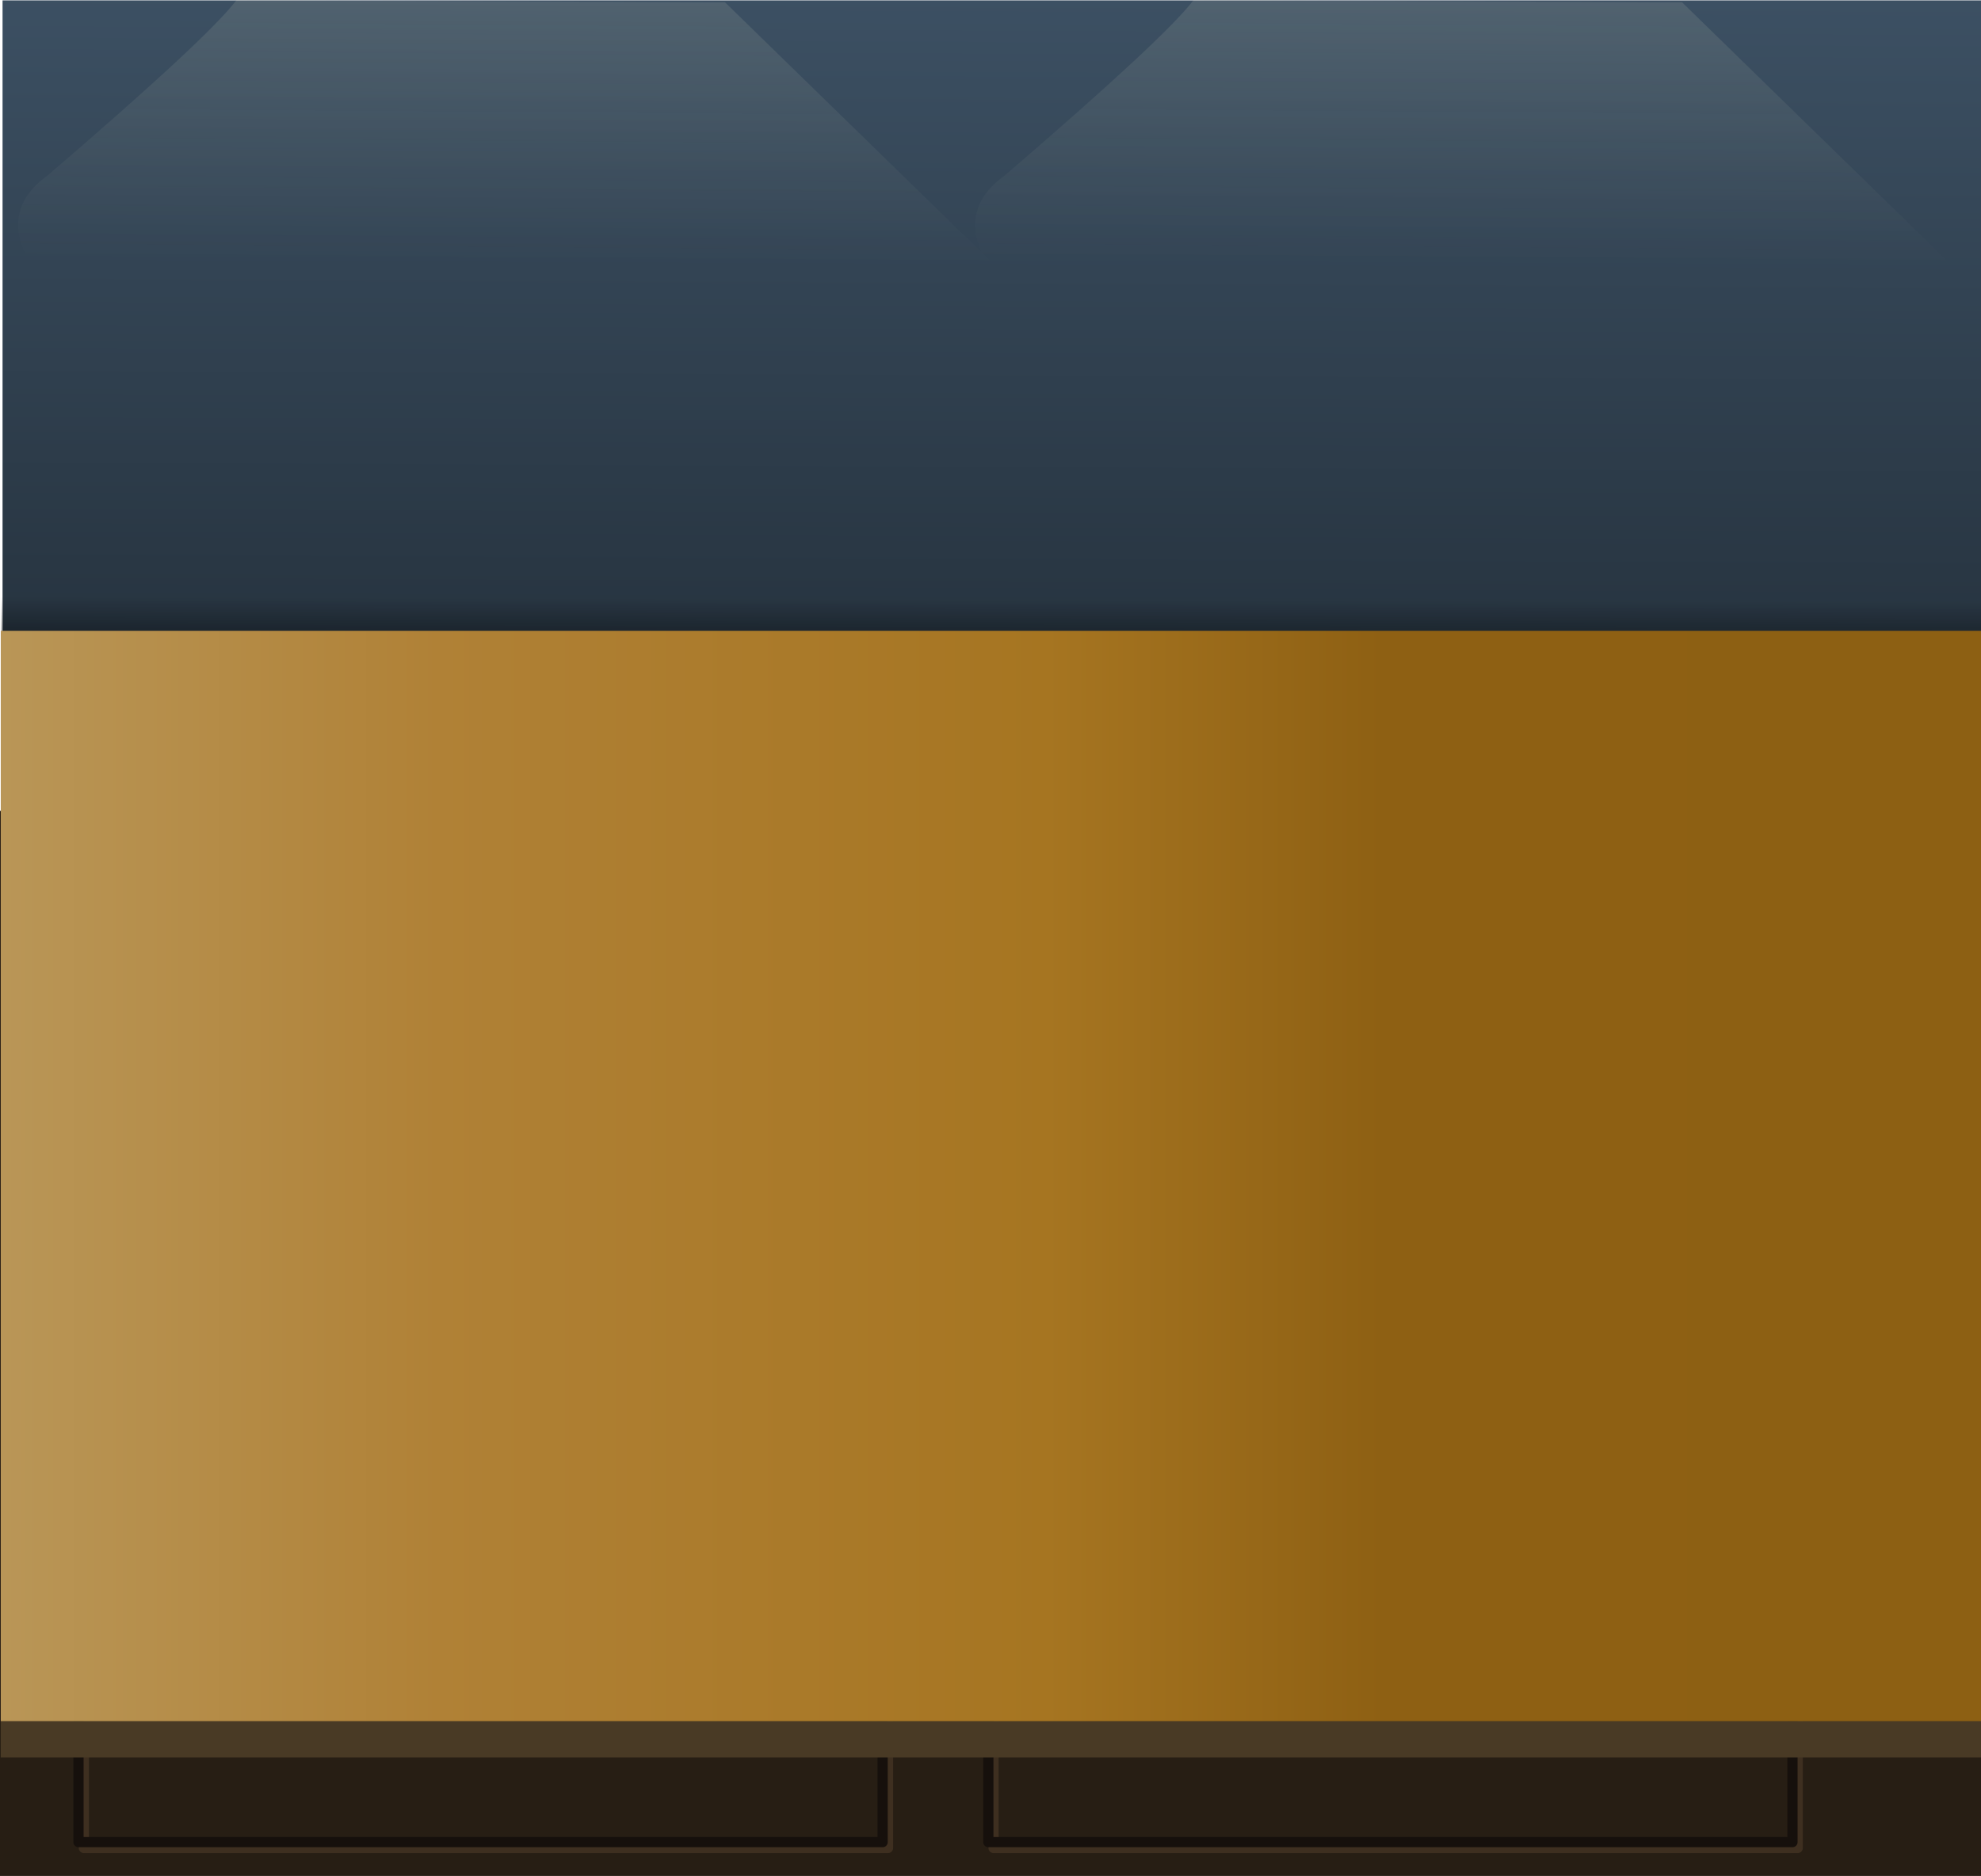 <?xml version="1.0" encoding="utf-8"?>
<!-- Generator: Adobe Illustrator 16.0.0, SVG Export Plug-In . SVG Version: 6.00 Build 0)  -->
<!DOCTYPE svg PUBLIC "-//W3C//DTD SVG 1.1//EN" "http://www.w3.org/Graphics/SVG/1.1/DTD/svg11.dtd">
<svg version="1.1" id="Layer_1" xmlns="http://www.w3.org/2000/svg" xmlns:xlink="http://www.w3.org/1999/xlink" x="0px" y="0px"
	 width="776px" height="735px" viewBox="0 0 776 735" enable-background="new 0 0 776 735" xml:space="preserve">
<g>
	<g>
		<rect y="317.7" fill-rule="evenodd" clip-rule="evenodd" fill="#271E14" width="778.7" height="419.05"/>
	</g>
	<g>
		<linearGradient id="SVGID_1_" gradientUnits="userSpaceOnUse" x1="389.309" y1="331.447" x2="390.827" y2="-1.476">
			<stop  offset="0" style="stop-color:#202B35"/>
			<stop  offset="1" style="stop-color:#3C5063"/>
		</linearGradient>
		<rect x="1" y="0.15" fill-rule="evenodd" clip-rule="evenodd" fill="url(#SVGID_1_)" width="778.45" height="260.35"/>
	</g>
	<g>
		<linearGradient id="SVGID_2_" gradientUnits="userSpaceOnUse" x1="389.677" y1="280.49" x2="389.804" y2="234.74">
			<stop  offset="0" style="stop-color:#000000"/>
			<stop  offset="1" style="stop-color:#010101;stop-opacity:0"/>
		</linearGradient>
		<rect x="0.4" y="132.25" fill-rule="evenodd" clip-rule="evenodd" fill="url(#SVGID_2_)" width="778.85" height="190.1"/>
	</g>
	<g>
		<g>
			
				<path fill-rule="evenodd" clip-rule="evenodd" fill="none" stroke="#3E2F20" stroke-width="4" stroke-linecap="round" stroke-linejoin="round" stroke-miterlimit="3" d="
				M704.2,664.15v59.9h-315v-58.9 M347.85,665.15v58.9h-315v-2.3v-56.6"/>
			
				<path fill-rule="evenodd" clip-rule="evenodd" fill="none" stroke="#16100C" stroke-width="4" stroke-linecap="round" stroke-linejoin="round" stroke-miterlimit="3" d="
				M32.85,721.75h-2.1v-56.6 M345.75,665.15v56.6H32.85"/>
		</g>
	</g>
	<g>
		
			<polyline fill-rule="evenodd" clip-rule="evenodd" fill="none" stroke="#16100C" stroke-width="4" stroke-linecap="round" stroke-linejoin="round" stroke-miterlimit="3" points="
			702.15,670.15 702.15,721.75 387.15,721.75 387.15,670.15 		"/>
	</g>
	<g>
		<rect x="0.3" y="674.25" fill-rule="evenodd" clip-rule="evenodd" fill="#493A25" width="779.75" height="14.35"/>
	</g>
	<g>
		<line fill-rule="evenodd" clip-rule="evenodd" fill="none" x1="20.7" y1="673.75" x2="738.95" y2="673.75"/>
	</g>
	<g>
		
			<linearGradient id="SVGID_3_" gradientUnits="userSpaceOnUse" x1="-143.845" y1="-573.266" x2="103.905" y2="-573.266" gradientTransform="matrix(4.036327e-006 1 -1 -7.443641e-003 -2.709614e-004 1.647249e-004)">
			<stop  offset="0" style="stop-color:#FEFDDF;stop-opacity:0.251"/>
			<stop  offset="0.977" style="stop-color:#FEF9D3;stop-opacity:0"/>
		</linearGradient>
		<path fill-rule="evenodd" clip-rule="evenodd" fill="url(#SVGID_3_)" d="M658.9,0.9L763.55,103c8.73,13.6-41.15,27.33-149.65,41.2
			c-108.57,13.87-177.25,8.22-206.05-16.95c-28.77-25.27-33.52-44.77-14.25-58.5C435.8,32.45,460.45,9.53,467.55,0L658.9,0.9z"/>
	</g>
	<g>
		
			<linearGradient id="SVGID_4_" gradientUnits="userSpaceOnUse" x1="-141.055" y1="-198.398" x2="106.695" y2="-198.398" gradientTransform="matrix(4.036327e-006 1 -1 -7.443641e-003 -2.709614e-004 1.647249e-004)">
			<stop  offset="0" style="stop-color:#FEFDDF;stop-opacity:0.251"/>
			<stop  offset="0.977" style="stop-color:#FEF9D3;stop-opacity:0"/>
		</linearGradient>
		<path fill-rule="evenodd" clip-rule="evenodd" fill="url(#SVGID_4_)" d="M284,0.9L388.7,103c8.73,13.6-41.17,27.33-149.7,41.2
			c-108.57,13.87-177.23,8.22-206-16.95C4.23,101.98-0.55,82.48,18.65,68.75C60.92,32.45,85.58,9.53,92.65,0L284,0.9z"/>
	</g>
	<g>
		<linearGradient id="SVGID_5_" gradientUnits="userSpaceOnUse" x1="0.3" y1="460.75" x2="780.05" y2="460.75">
			<stop  offset="0" style="stop-color:#B99657"/>
			<stop  offset="0.22" style="stop-color:#B08136"/>
			<stop  offset="0.525" style="stop-color:#A67521"/>
			<stop  offset="0.694" style="stop-color:#8E6013"/>
			<stop  offset="1" style="stop-color:#8D6013"/>
		</linearGradient>
		<rect x="0.3" y="247.15" fill-rule="evenodd" clip-rule="evenodd" fill="url(#SVGID_5_)" width="779.75" height="427.2"/>
	</g>
</g>
</svg>
